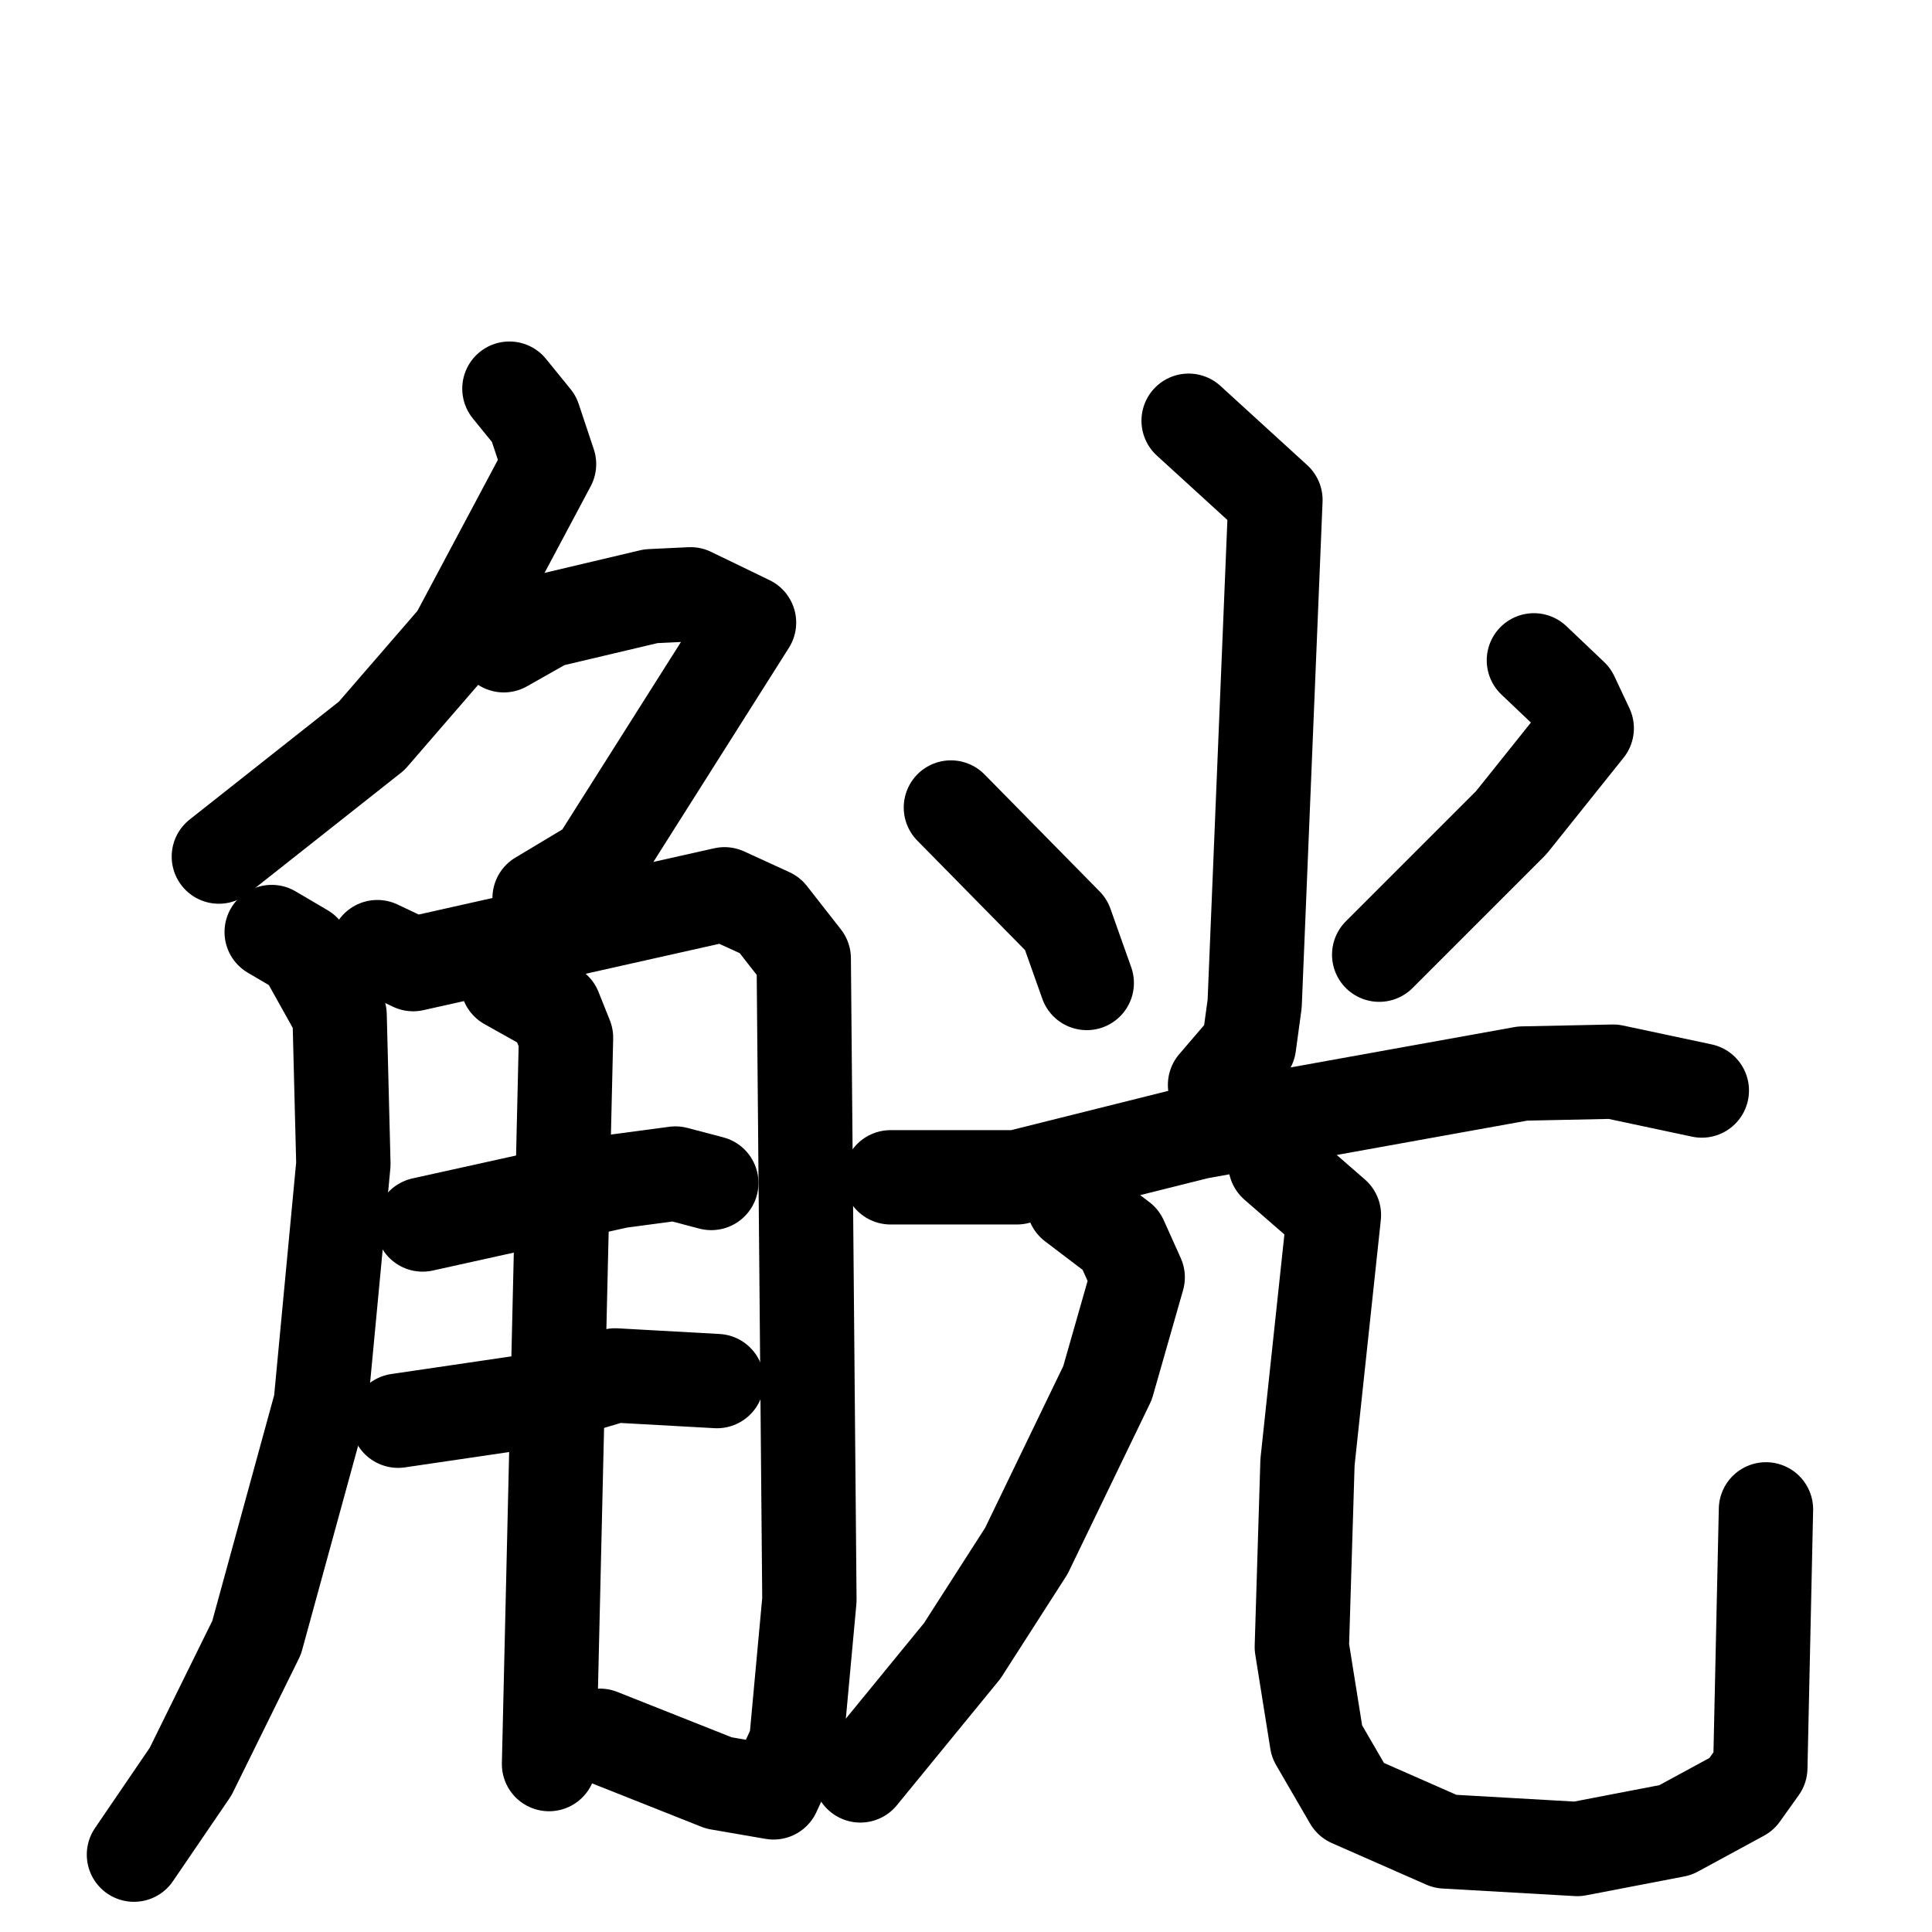 <svg xmlns="http://www.w3.org/2000/svg" viewBox="0 0 1024 1024">
  <g style="fill:none;stroke:#000000;stroke-width:50;stroke-linecap:round;stroke-linejoin:round;" transform="scale(1, 1) translate(0, 0)">
    <path d="M 270.0,206.0 L 283.0,222.0 L 291.0,246.0 L 242.0,338.0 L 197.0,390.0 L 116.0,454.0"/>
    <path d="M 267.0,342.0 L 290.0,329.0 L 345.0,316.0 L 366.0,315.0 L 397.0,330.0 L 316.0,458.0 L 286.0,476.0"/>
    <path d="M 144.0,494.0 L 161.0,504.0 L 180.0,538.0 L 182.0,617.0 L 170.0,744.0 L 136.0,868.0 L 101.0,939.0 L 71.0,983.0"/>
    <path d="M 200.0,502.0 L 219.0,511.0 L 384.0,474.0 L 408.0,485.0 L 426.0,508.0 L 429.0,848.0 L 422.0,924.0 L 410.0,950.0 L 381.0,945.0 L 318.0,920.0"/>
    <path d="M 224.0,649.0 L 328.0,626.0 L 358.0,622.0 L 377.0,627.0"/>
    <path d="M 211.0,753.0 L 279.0,743.0 L 326.0,729.0 L 380.0,732.0"/>
    <path d="M 269.0,521.0 L 294.0,535.0 L 300.0,550.0 L 291.0,935.0"/>
    <path d="M 630.0,223.0 L 676.0,265.0 L 665.0,532.0 L 662.0,554.0 L 644.0,575.0"/>
    <path d="M 504.0,428.0 L 565.0,490.0 L 576.0,521.0"/>
    <path d="M 813.0,350.0 L 833.0,369.0 L 841.0,386.0 L 801.0,436.0 L 731.0,506.0"/>
    <path d="M 472.0,624.0 L 539.0,624.0 L 635.0,600.0 L 807.0,569.0 L 855.0,568.0 L 902.0,578.0"/>
    <path d="M 569.0,638.0 L 594.0,657.0 L 603.0,677.0 L 587.0,733.0 L 544.0,822.0 L 510.0,875.0 L 456.0,941.0"/>
    <path d="M 676.0,617.0 L 707.0,644.0 L 693.0,775.0 L 690.0,873.0 L 698.0,923.0 L 716.0,954.0 L 766.0,976.0 L 836.0,980.0 L 888.0,970.0 L 923.0,951.0 L 933.0,937.0 L 936.0,800.0"/>
  </g>
</svg>

